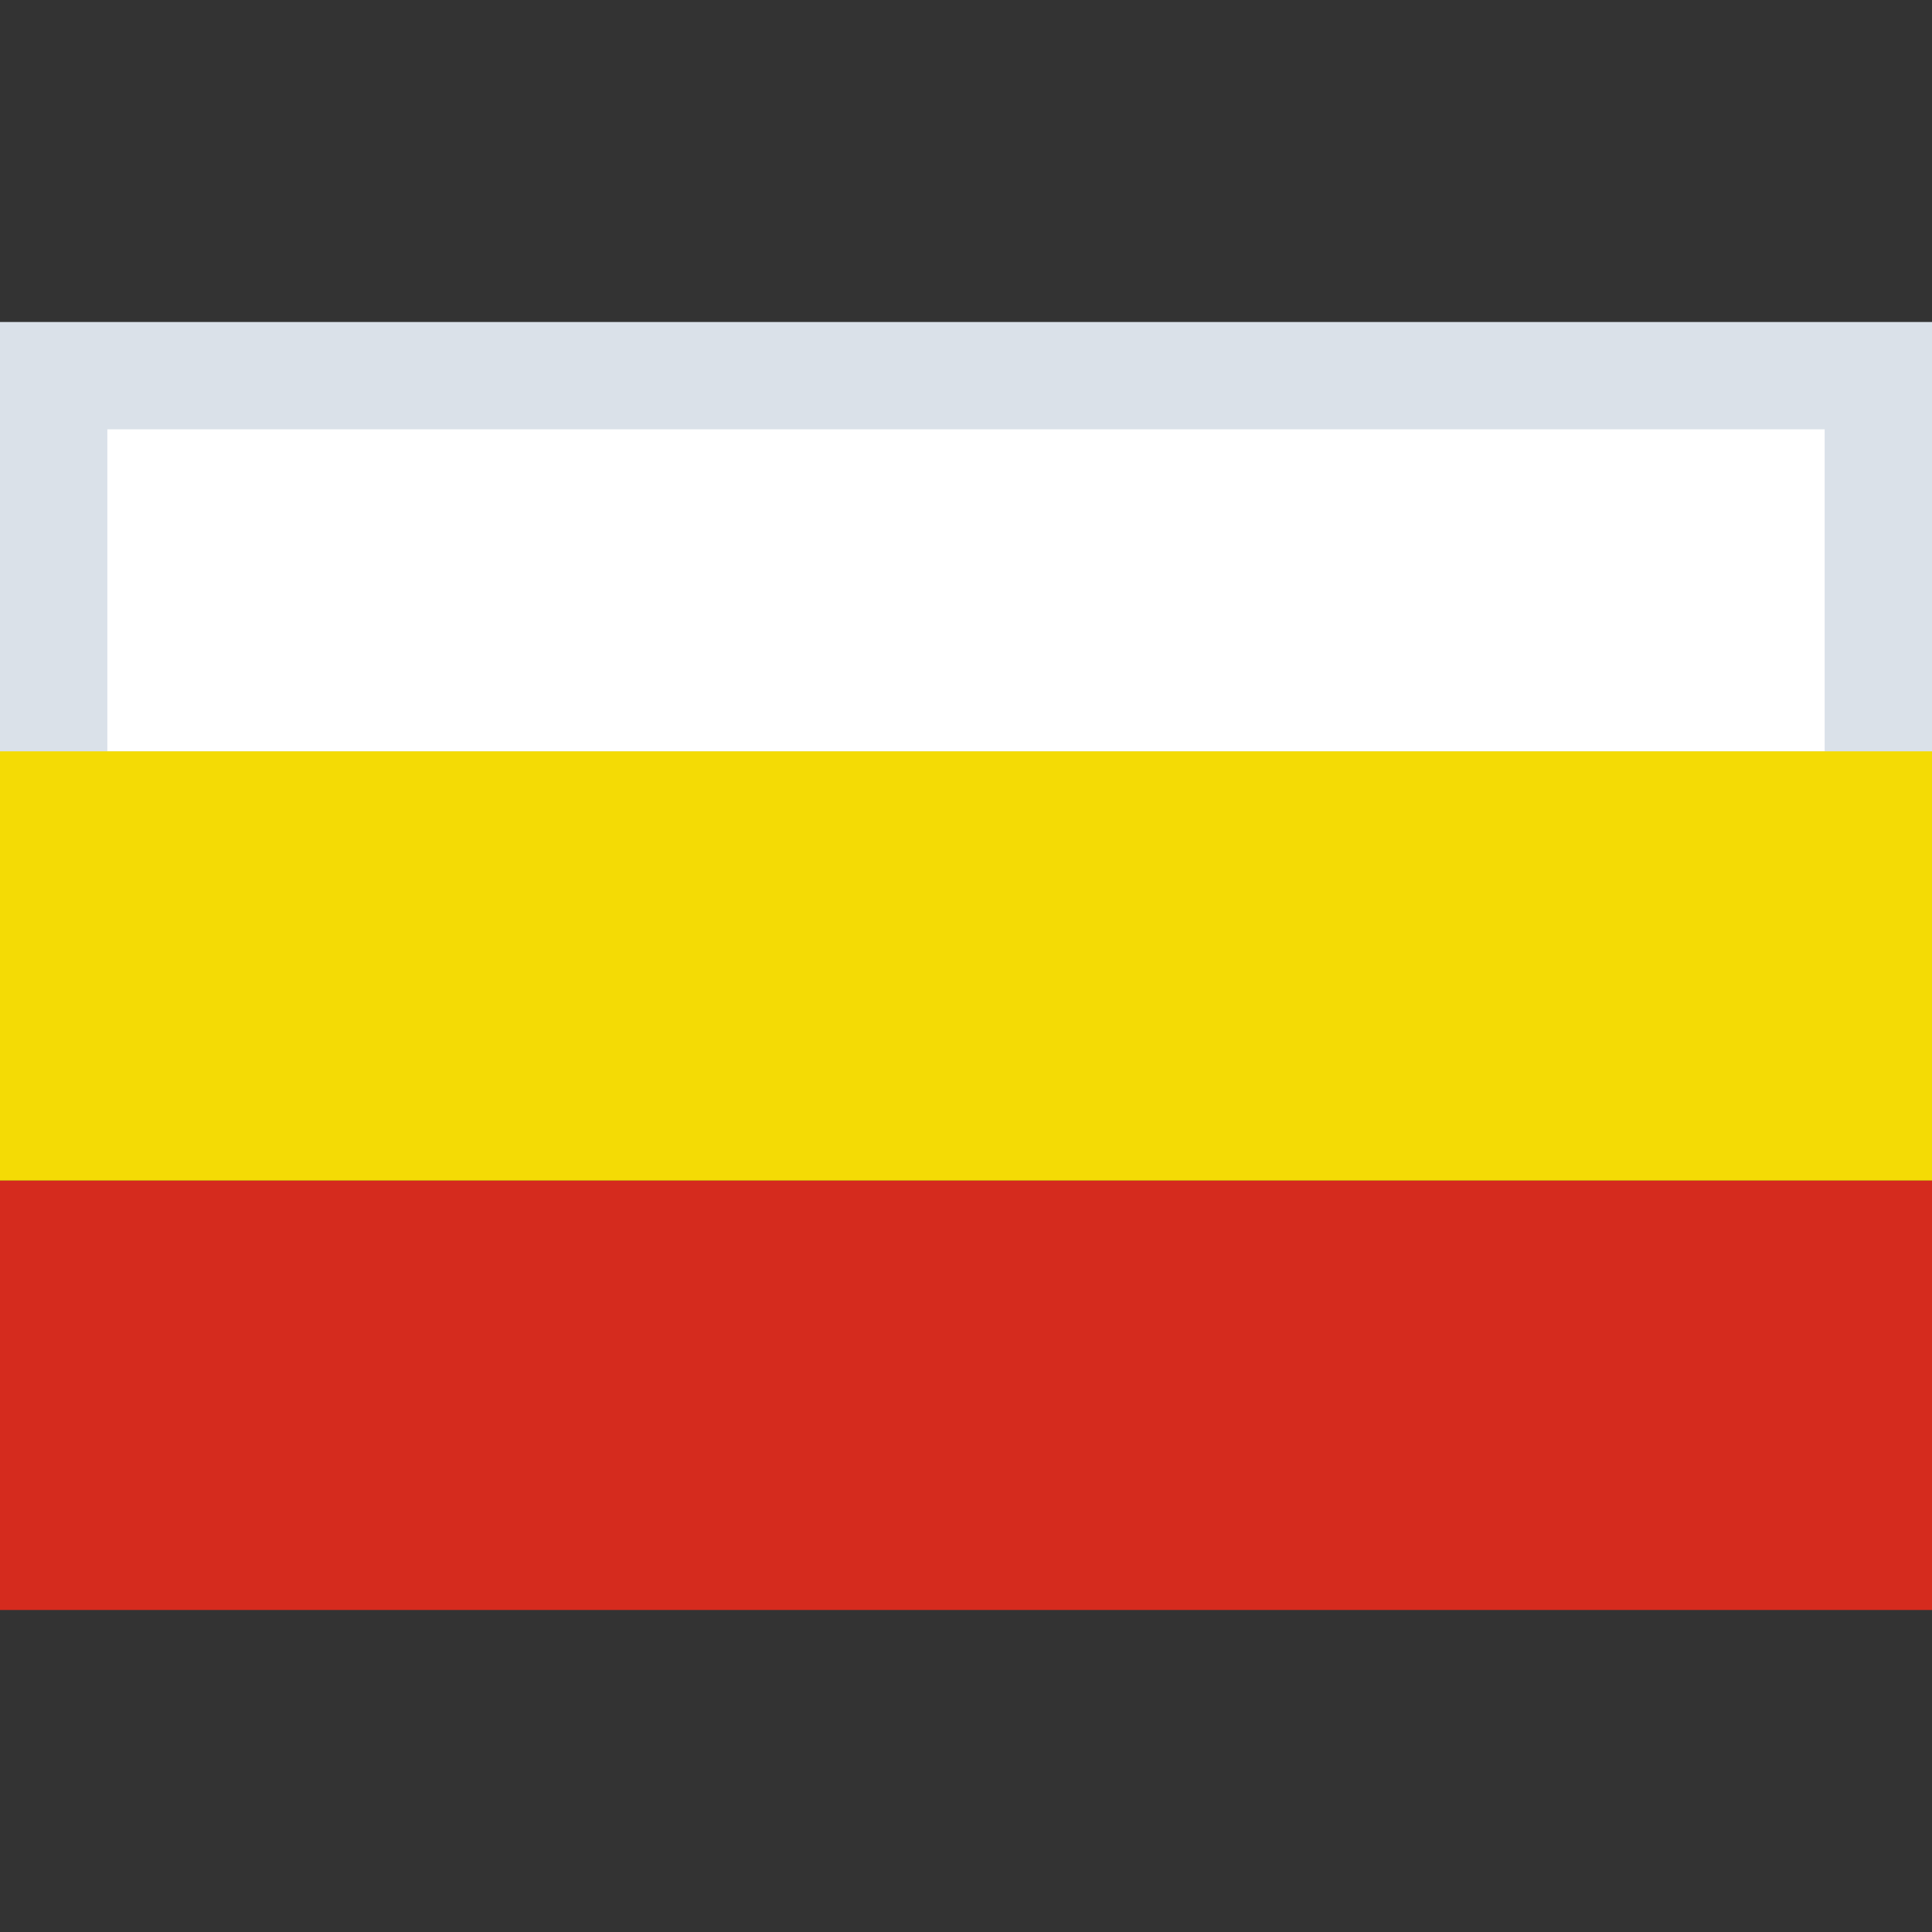 <svg xmlns="http://www.w3.org/2000/svg" width="18" height="18" viewBox="0 0 18 18">
    <rect x="0" y="0" width="18" height="18" fill="#333333" stroke="none"/>
    <g fill="none" fill-rule="evenodd">
        <path fill="none" d="M0 0h18v18H0z"/>
        <path fill="#FFF" stroke="#DAE1E9" d="M.5 3.5h17v4H.5z"/>
        <path fill="#F4DB05" d="M0 7h18v4H0z"/>
        <path fill="#D52B1E" d="M0 11h18v4H0z"/>
    </g>
</svg>
